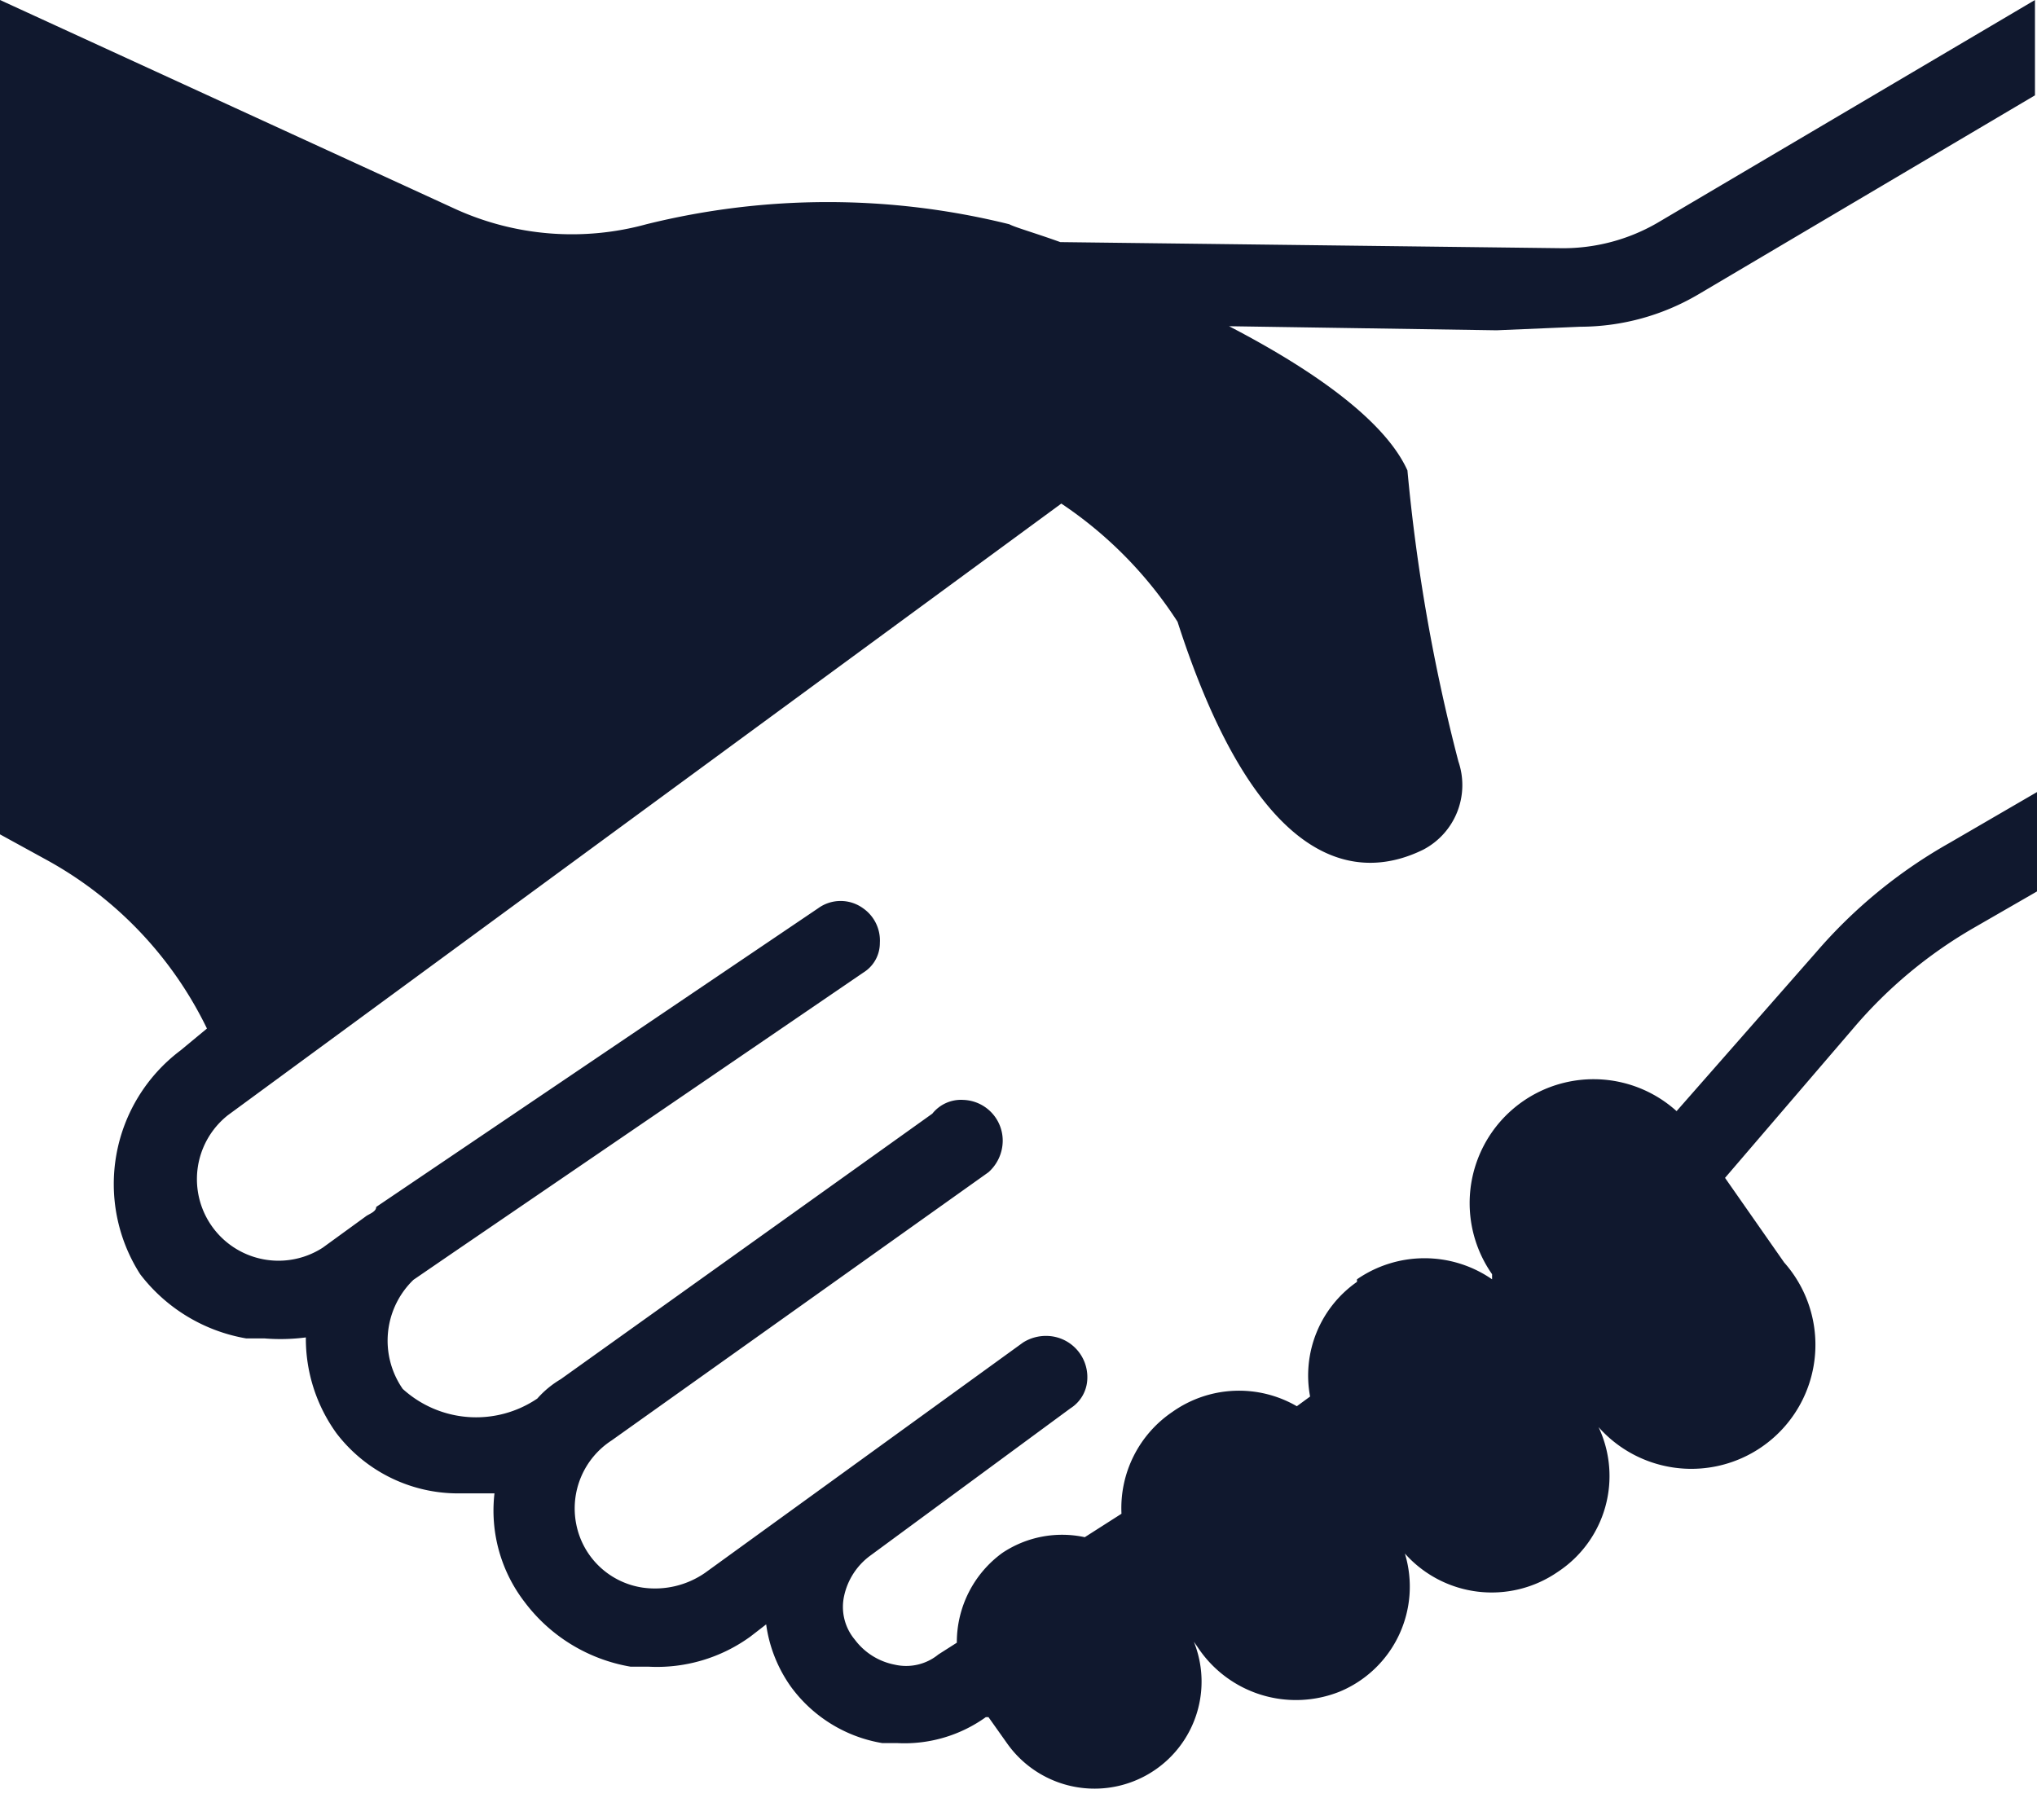 <svg fill="none" height="42" width="47" xmlns="http://www.w3.org/2000/svg"><path d="M36.462 7.54a5.387 5.387 0 002.716-.742L46.953 2.2V0l-8.727 5.152a4.34 4.34 0 01-2.176.576l-11.585-.141c-.589-.212-1.047-.341-1.177-.412a17.384 17.384 0 00-8.374 0 6.492 6.492 0 01-4.41-.353L0 0v19.254l1.094.6a8.833 8.833 0 013.681 3.881l-.611.506a3.858 3.858 0 00-.93 5.163 3.916 3.916 0 002.447 1.482h.423c.318.026.637.018.953-.023a3.729 3.729 0 00.706 2.211 3.53 3.53 0 002.823 1.388h.823a3.458 3.458 0 00.694 2.505 3.87 3.87 0 002.446 1.494h.412a3.67 3.67 0 002.352-.694l.365-.282c.071.522.27 1.018.576 1.446a3.281 3.281 0 002.106 1.294h.353a3.223 3.223 0 002.034-.6h.06l.434.612a2.47 2.47 0 004.305-2.352l.082.117a2.717 2.717 0 003.282 1.035 2.623 2.623 0 001.505-3.187 2.682 2.682 0 003.529.423 2.647 2.647 0 00.94-3.34 2.86 2.86 0 104.282-3.8l-1.364-1.952 2.976-3.47c.78-.915 1.71-1.69 2.752-2.293l1.47-.847v-2.293l-2.023 1.176a11.523 11.523 0 00-3.07 2.517l-3.223 3.67a2.859 2.859 0 00-4.257 3.763v.118a2.74 2.74 0 00-3.117 0v.059a2.635 2.635 0 00-1.082 2.646l-.306.224a2.659 2.659 0 00-2.87.13 2.68 2.68 0 00-1.176 2.351l-.847.541a2.48 2.48 0 00-1.905.365 2.551 2.551 0 00-1.047 2.07l-.424.27a1.176 1.176 0 01-1.011.236 1.506 1.506 0 01-.918-.576 1.176 1.176 0 01-.247-1.012c.08-.366.289-.692.589-.917l4.634-3.411a.835.835 0 00.388-.682.951.951 0 00-.941-.988.988.988 0 00-.541.152l-7.34 5.317a2.03 2.03 0 01-1.434.34 1.835 1.835 0 01-1.535-1.458 1.87 1.87 0 01.817-1.94l8.692-6.187a.978.978 0 00.33-.73.941.941 0 00-.906-.94.846.846 0 00-.718.317l-8.574 6.128c-.203.12-.385.27-.541.447a2.517 2.517 0 01-3.105-.223 1.952 1.952 0 01.247-2.517l.858-.588 9.527-6.505a.8.8 0 00.377-.682.906.906 0 00-.388-.8.882.882 0 00-1.035 0L8.68 27.852c0 .117-.176.164-.247.223l-.988.718a1.882 1.882 0 01-2.187-3.058l19.23-14.114a9.411 9.411 0 012.682 2.728c1.893 5.881 4.234 5.964 5.669 5.258a1.682 1.682 0 00.811-2.035 41.796 41.796 0 01-1.176-6.716c-.53-1.176-2.235-2.352-4.116-3.328l6.174.094z" fill="#10182e"/></svg>